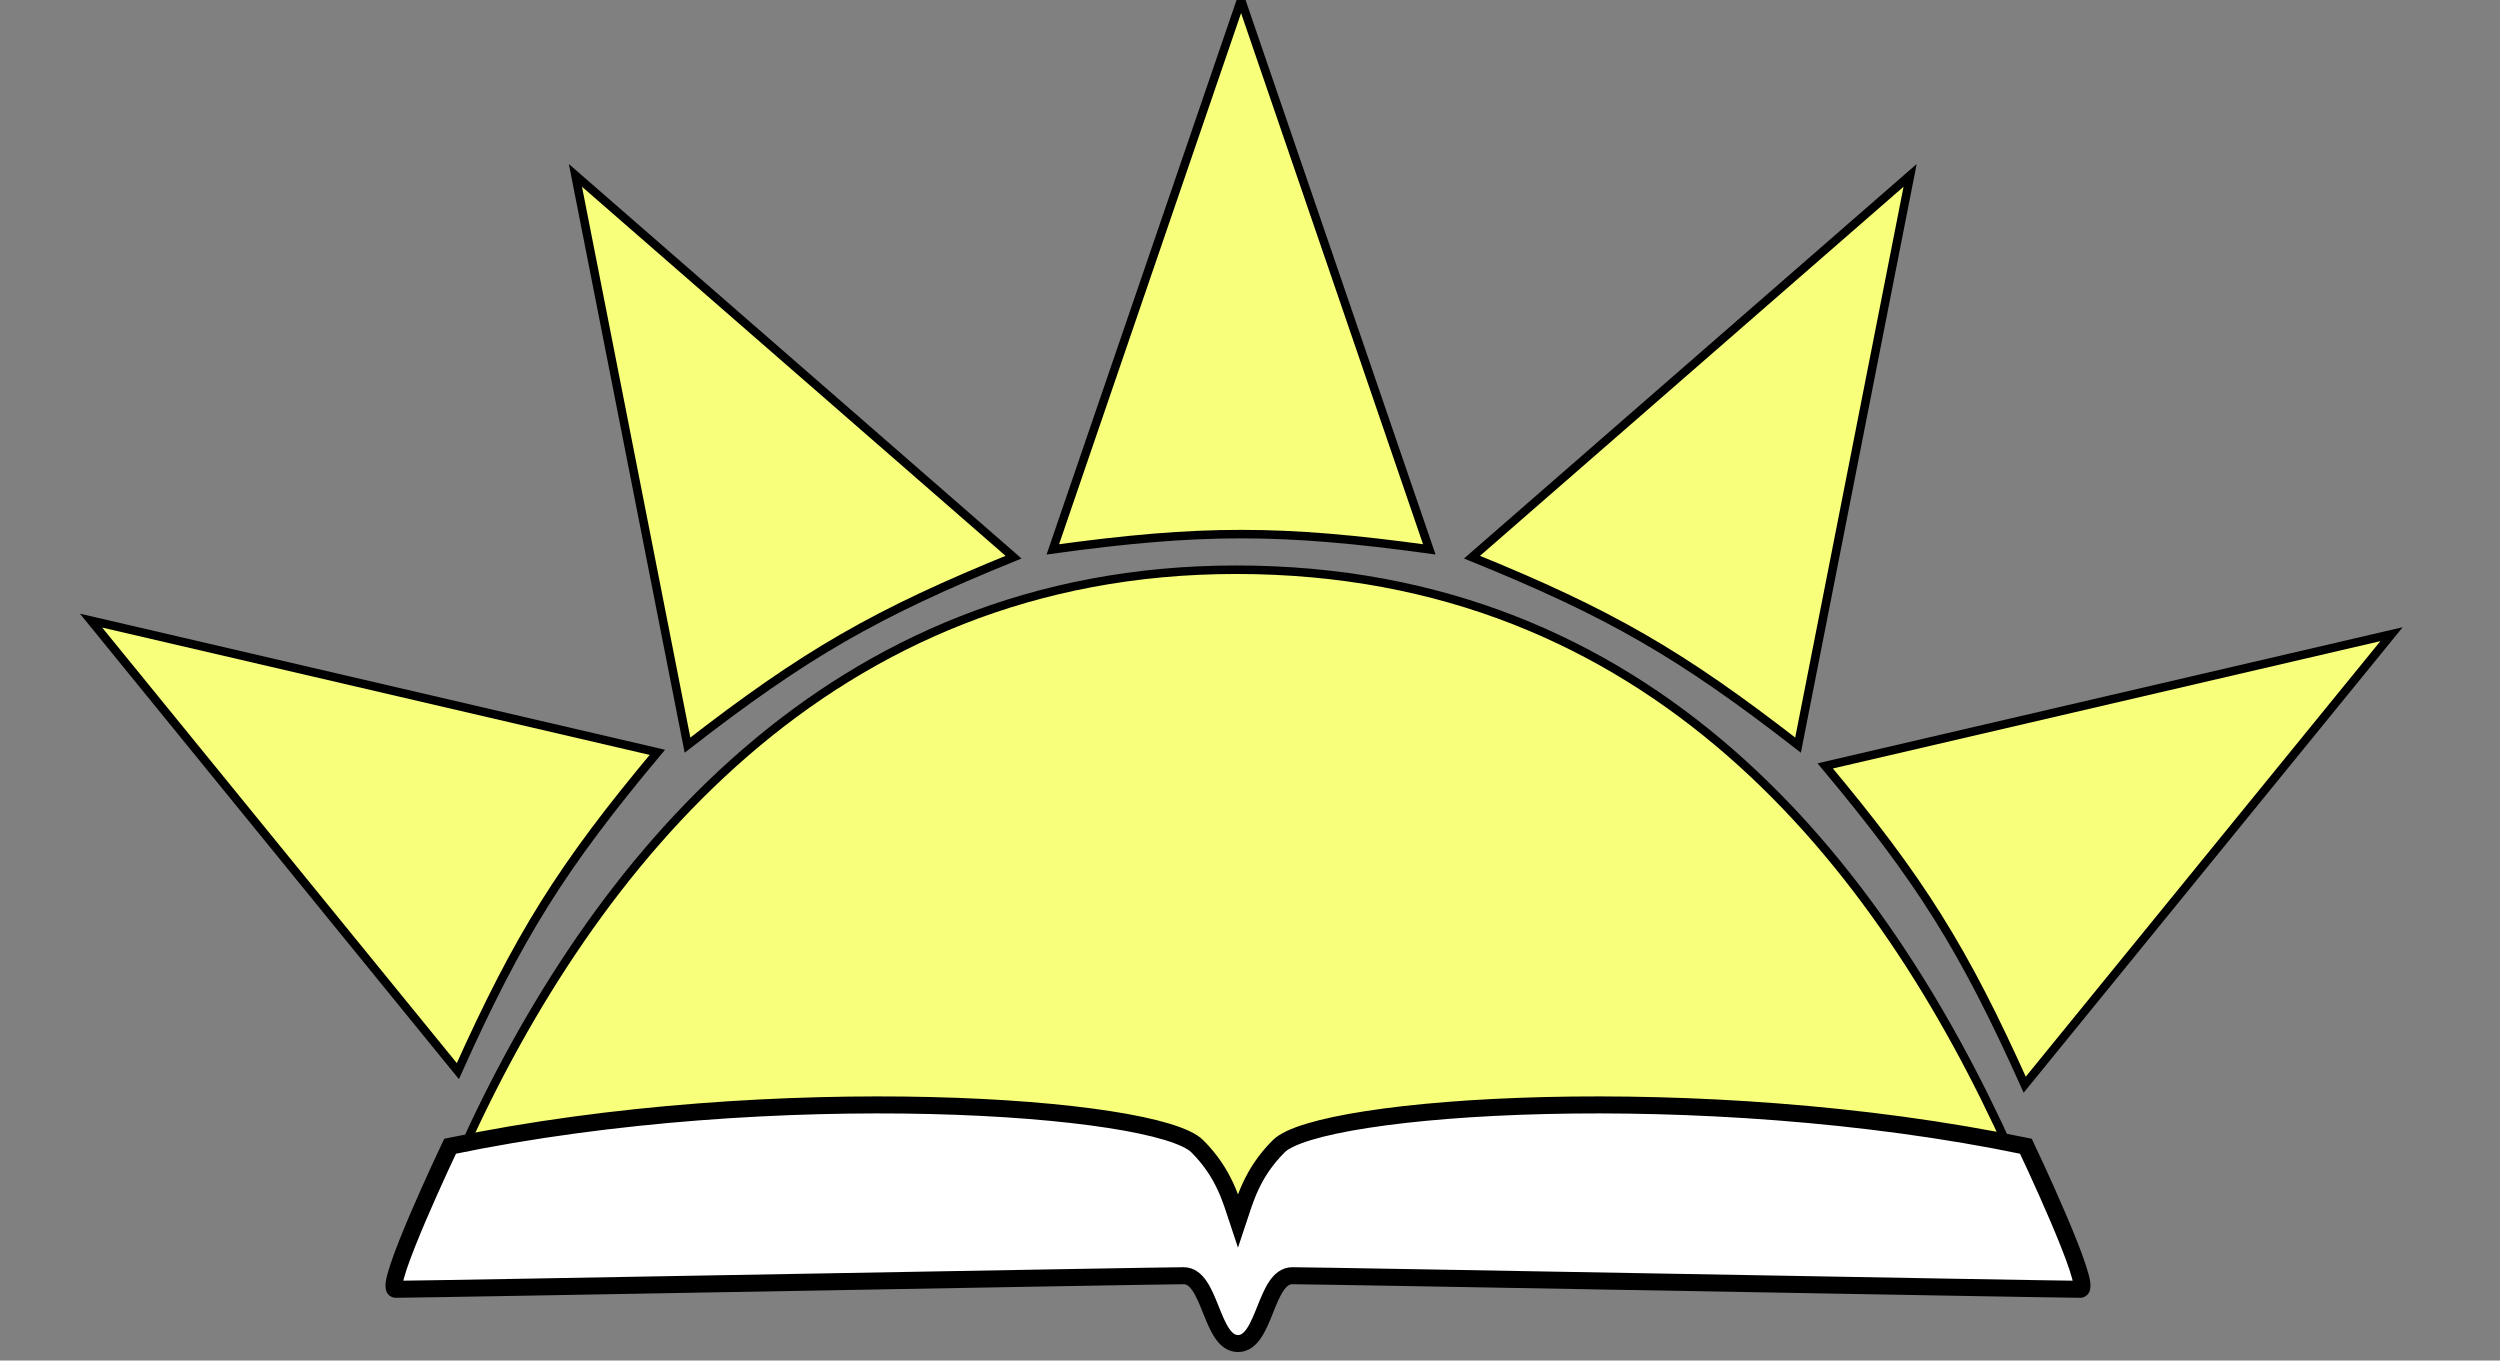 <svg width="147" height="80" viewBox="0 0 147 80" fill="none" xmlns="http://www.w3.org/2000/svg">
<rect x="0" y="0" width="147" height="80" fill="#808080" stroke="none"/>
<path d="M72.689 33.5C48.809 33.5 34.814 50.732 27.158 67.728L72.689 74.577L118.219 67.728C110.563 50.732 97.066 33.5 72.689 33.5Z" fill="#F8FF7B" stroke="black" stroke-width="0.5"/>
<path d="M70.398 67.398C68.002 65.005 45.636 63.41 26.465 67.398C26.465 67.398 22.471 75.81 23.27 75.81C24.868 75.81 68.002 75.012 69.599 75.012C71.197 75.012 71.197 79 72.794 79C74.392 79 74.392 75.012 75.989 75.012C77.587 75.012 120.721 75.81 122.318 75.81C123.117 75.81 119.123 67.398 119.123 67.398C99.953 63.41 77.587 65.005 75.191 67.398C73.593 68.994 73.194 70.589 72.794 71.785C72.395 70.589 71.996 68.994 70.398 67.398Z" fill="white" stroke="black" stroke-linecap="round"/>
<path d="M72.975 0L84.043 32.303C75.371 31.107 70.579 31.107 61.907 32.303L72.975 0Z" fill="#F8FF7B"/>
<path d="M72.975 0L84.043 32.303C75.371 31.107 70.579 31.107 61.907 32.303L72.975 0Z" fill="#F8FF7B"/>
<path d="M72.975 0L84.043 32.303C75.371 31.107 70.579 31.107 61.907 32.303L72.975 0Z" stroke="black" stroke-width="0.5"/>
<path d="M112.315 10.312L105.725 43.813C98.814 38.447 94.663 36.055 86.554 32.761L112.315 10.312Z" fill="#F8FF7B"/>
<path d="M112.315 10.312L105.725 43.813C98.814 38.447 94.663 36.055 86.554 32.761L112.315 10.312Z" fill="#F8FF7B"/>
<path d="M112.315 10.312L105.725 43.813C98.814 38.447 94.663 36.055 86.554 32.761L112.315 10.312Z" stroke="black" stroke-width="0.5"/>
<path d="M140.623 37.289L119.053 63.78C115.474 55.803 112.934 51.744 107.323 45.035L140.623 37.289Z" fill="#F8FF7B"/>
<path d="M140.623 37.289L119.053 63.78C115.474 55.803 112.934 51.744 107.323 45.035L140.623 37.289Z" fill="#F8FF7B"/>
<path d="M140.623 37.289L119.053 63.78C115.474 55.803 112.934 51.744 107.323 45.035L140.623 37.289Z" stroke="black" stroke-width="0.5"/>
<path d="M5.353 36.492L26.922 62.982C30.502 55.005 33.041 50.947 38.653 44.237L5.353 36.492Z" fill="#F8FF7B"/>
<path d="M5.353 36.492L26.922 62.982C30.502 55.005 33.041 50.947 38.653 44.237L5.353 36.492Z" fill="#F8FF7B"/>
<path d="M5.353 36.492L26.922 62.982C30.502 55.005 33.041 50.947 38.653 44.237L5.353 36.492Z" stroke="black" stroke-width="0.5"/>
<path d="M33.835 10.312L40.425 43.813C47.336 38.447 51.487 36.055 59.596 32.761L33.835 10.312Z" fill="#F8FF7B"/>
<path d="M33.835 10.312L40.425 43.813C47.336 38.447 51.487 36.055 59.596 32.761L33.835 10.312Z" fill="#F8FF7B"/>
<path d="M33.835 10.312L40.425 43.813C47.336 38.447 51.487 36.055 59.596 32.761L33.835 10.312Z" stroke="black" stroke-width="0.5"/>
</svg>
